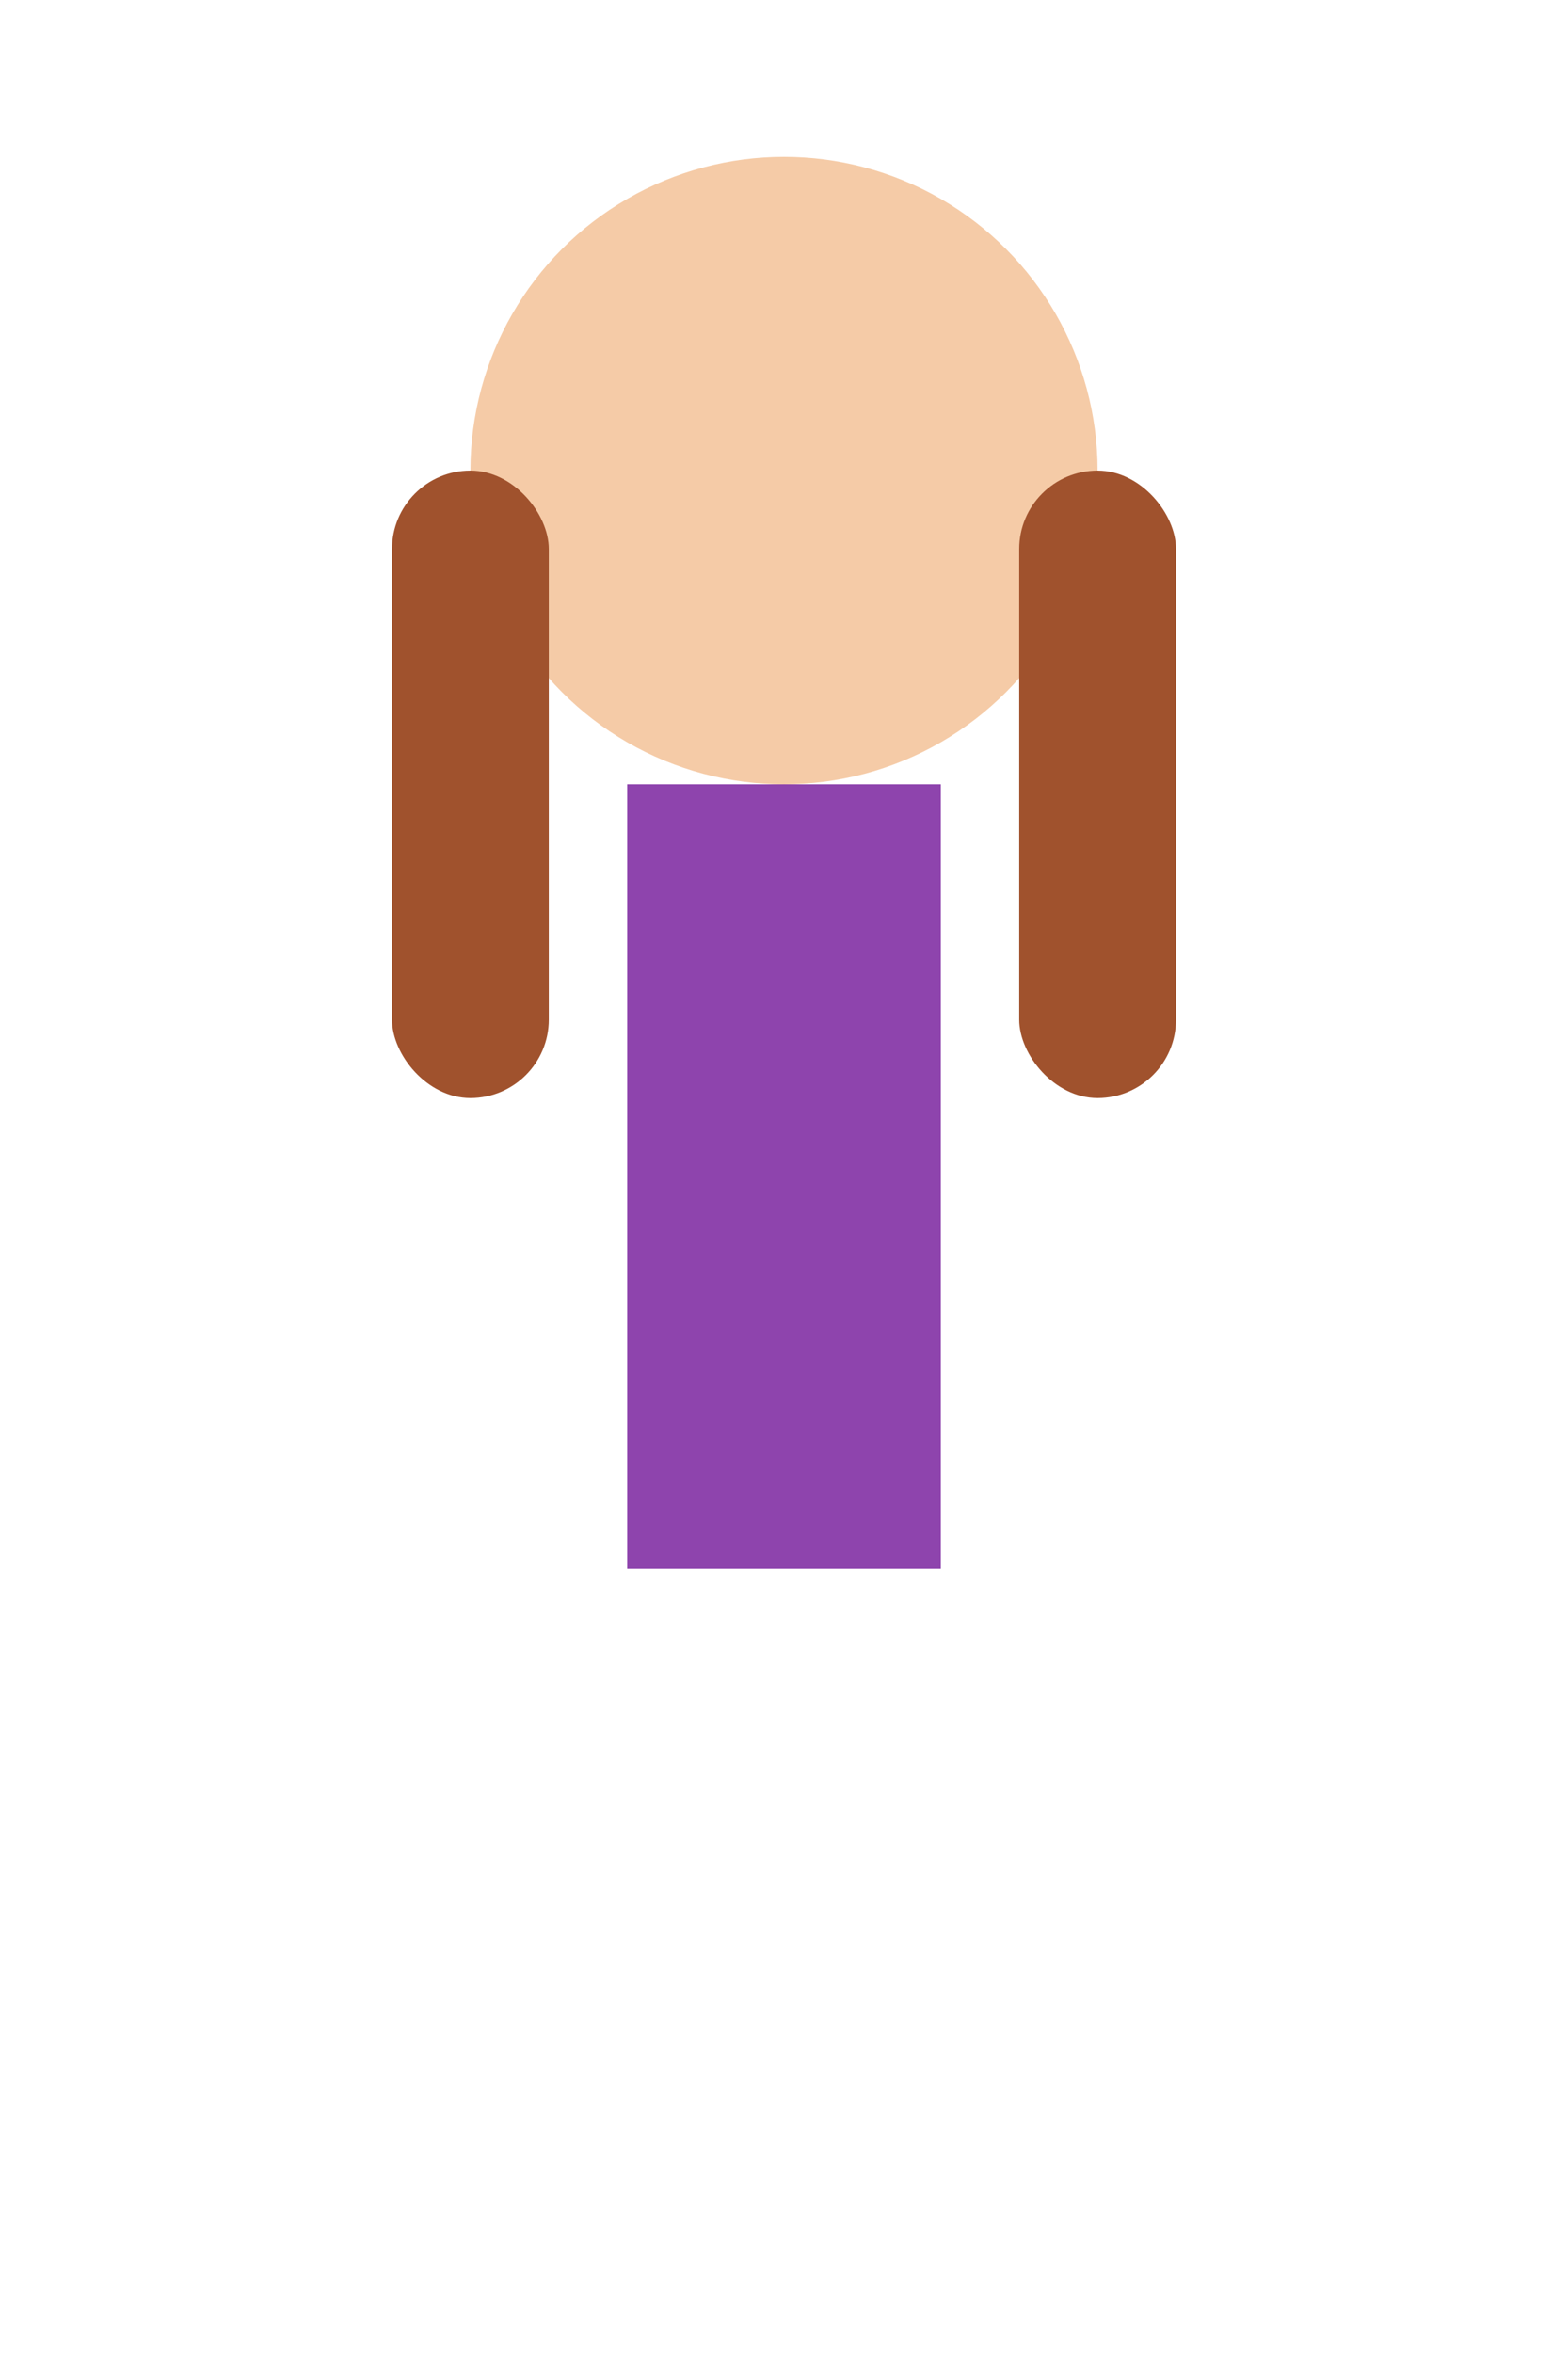 <svg id="girl-svg" width="100" height="150" viewBox="0 0 100 150" xmlns="http://www.w3.org/2000/svg">
    <!-- Head -->
    <circle cx="50" cy="30" r="20" fill="#F5CBA7"/>
    <!-- Body -->
    <rect x="40" y="50" width="20" height="50" fill="#8E44AD"/>
    <!-- Braids -->
    <rect x="25" y="30" width="10" height="40" rx="5" fill="#A0522D"/>
    <rect x="65" y="30" width="10" height="40" rx="5" fill="#A0522D"/>
</svg>
